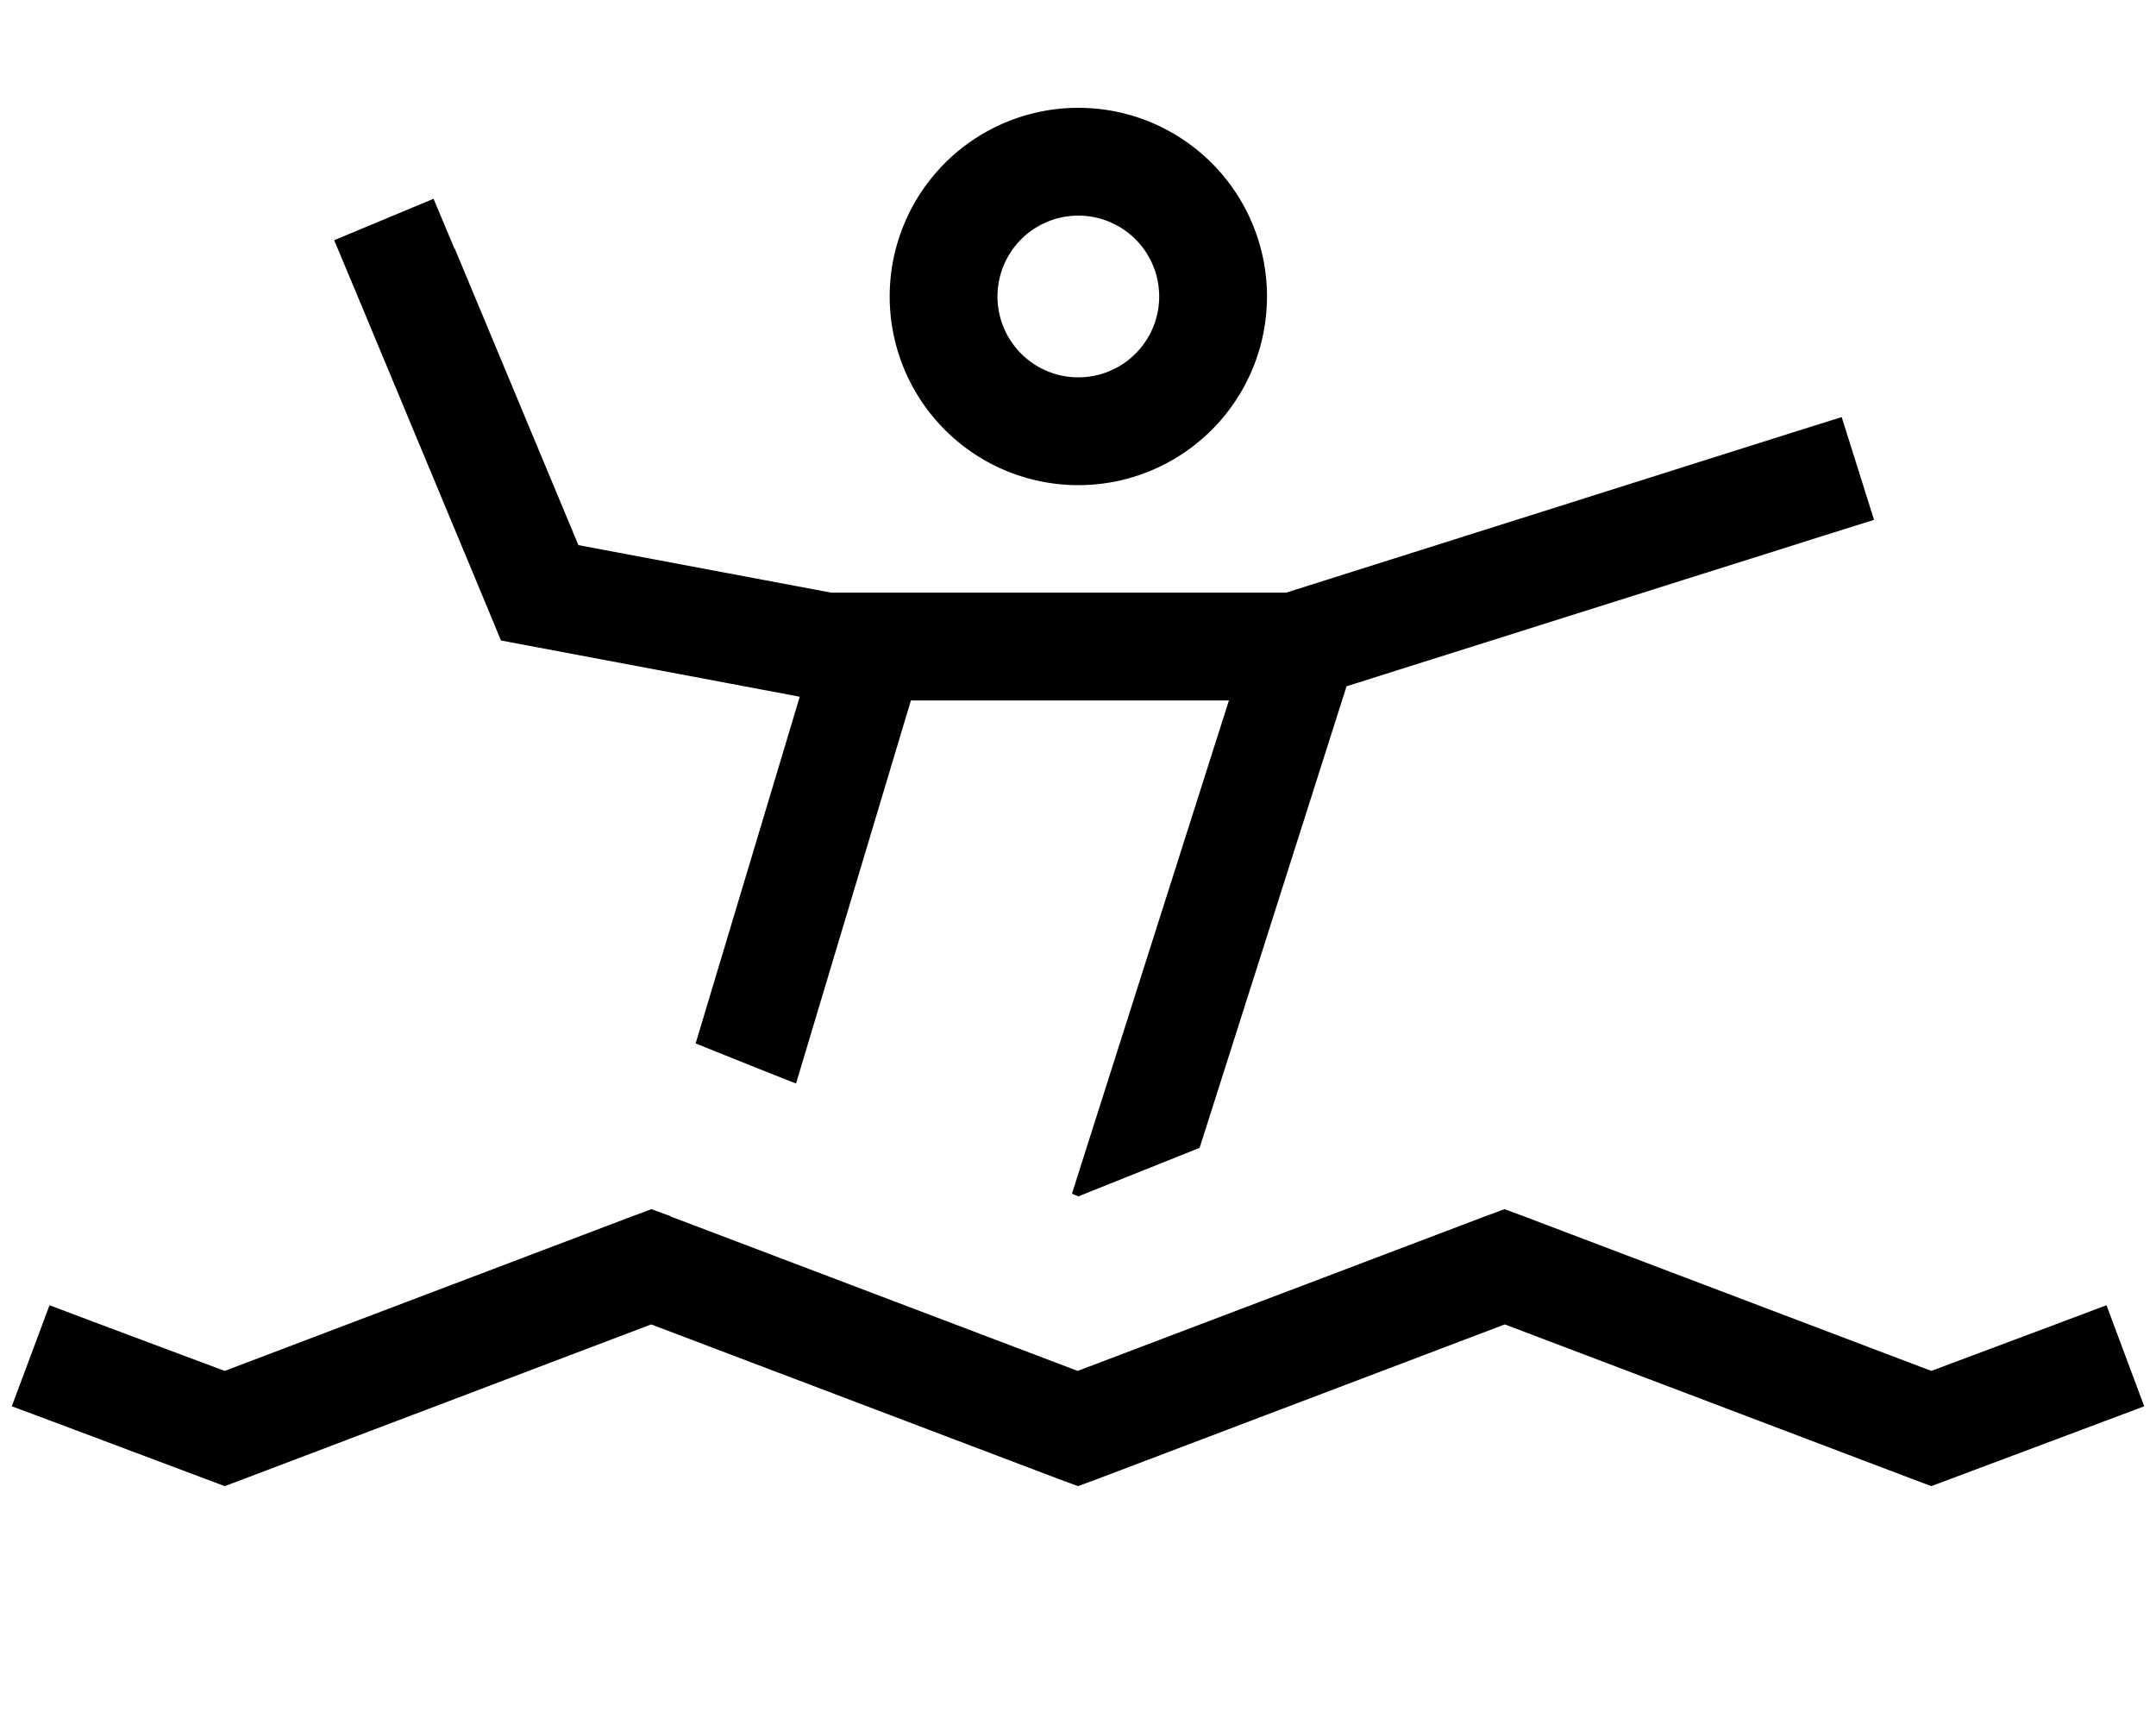 <svg xmlns="http://www.w3.org/2000/svg" viewBox="0 0 640 512"><!--! Font Awesome Pro 7.0.1 by @fontawesome - https://fontawesome.com License - https://fontawesome.com/license (Commercial License) Copyright 2025 Fonticons, Inc. --><path fill="currentColor" d="M296.1 88a24 24 0 1 1 48 0 24 24 0 1 1 -48 0zm80 0a56 56 0 1 0 -112 0 56 56 0 1 0 112 0zM134.9 73.8l-6.2-14.8-29.5 12.3 6.2 14.8 40 96 3.3 8 8.5 1.6 80.2 15.1-30.9 102.9c12.4 5 22.4 9 29.8 11.9l34.1-113.7 94.4 0-46.6 146.4 1.9 .8 36-14.4 43.3-136 .3-1 141.3-44.6 15.3-4.8-9.6-30.5-15.3 4.8-149.6 47.3-135.1 0-75-14.1-36.7-88zM199.1 361l-5.7-2.1-5.7 2.1-121 45.9c-28.4-10.6-45.7-17.1-52-19.5l-11.2 30c5.4 2 24.6 9.2 57.6 21.6l5.6 2.1 5.6-2.1 121-45.9 121 45.9 5.7 2.1 5.7-2.1 121-45.9 121 45.9 5.6 2.1 5.6-2.1c33.1-12.4 52.3-19.6 57.6-21.6l-11.2-30c-6.3 2.4-23.7 8.9-52 19.5l-121-45.9-5.7-2.1-5.7 2.1-121 45.9-121-45.9z"/></svg>